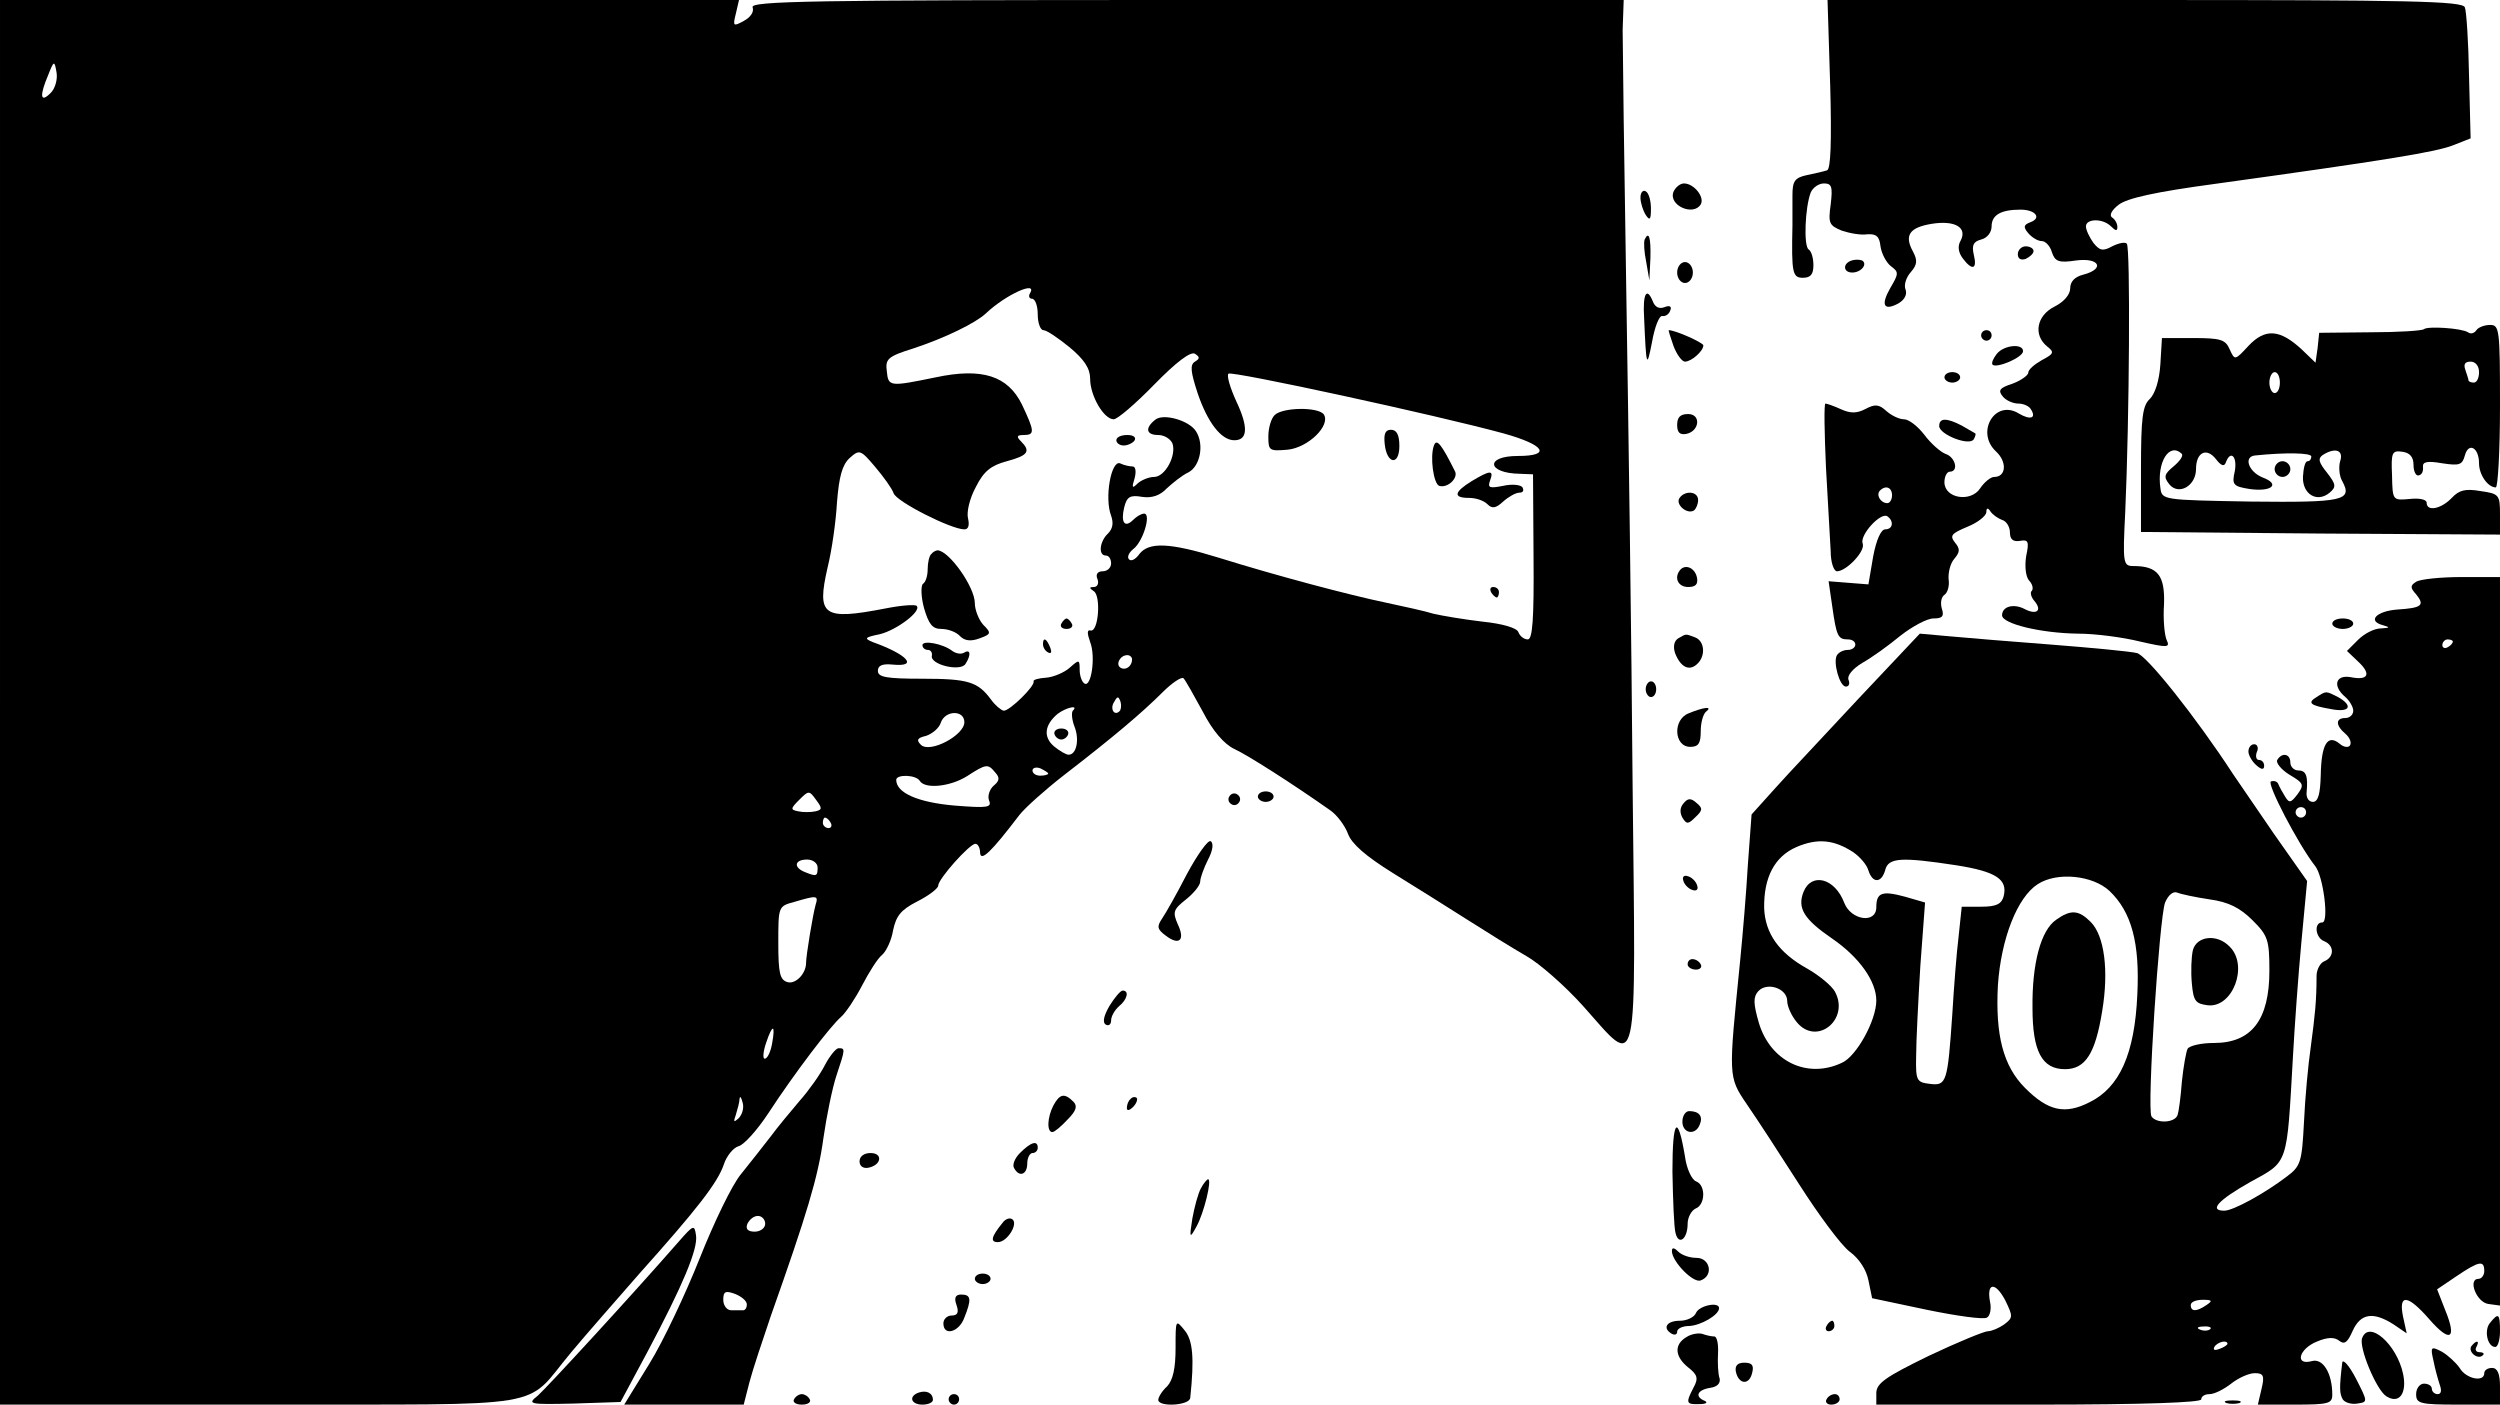 <?xml version="1.0" standalone="no"?>
<!DOCTYPE svg PUBLIC "-//W3C//DTD SVG 20010904//EN"
 "http://www.w3.org/TR/2001/REC-SVG-20010904/DTD/svg10.dtd">
<svg version="1.0" xmlns="http://www.w3.org/2000/svg"
 width="477pt" height="268pt" viewBox="0 0 477 268"
 preserveAspectRatio="xMidYMid meet">
<g transform="translate(0,268) scale(0.1,-0.1)"
fill="#000000" stroke="none">
<path d="M0 1340 l0 -1340 498 0 c565 1 499 -11 592 100 30 36 89 103 130 150
110 123 149 173 161 208 5 16 18 32 28 35 10 2 36 31 57 63 51 78 119 167 139
184 9 8 27 35 40 60 13 25 30 52 38 58 8 7 18 28 21 47 6 28 15 39 46 55 22
11 40 25 40 30 0 13 60 80 71 80 5 0 9 -8 9 -17 1 -18 21 1 75 72 11 14 49 48
85 76 96 74 150 120 188 158 18 18 36 30 40 27 4 -4 20 -33 37 -64 19 -37 41
-62 60 -71 26 -12 109 -65 183 -117 13 -9 28 -29 34 -45 7 -19 33 -42 86 -75
42 -26 106 -66 142 -89 36 -23 86 -54 112 -69 25 -14 74 -57 109 -96 107 -120
100 -148 94 422 -2 271 -8 693 -12 938 -4 245 -7 471 -7 503 l2 57 -834 0
c-717 0 -833 -2 -828 -14 3 -9 -4 -19 -17 -26 -20 -11 -21 -10 -15 14 l6 26
-705 0 -705 0 0 -1340z m96 1162 c-19 -19 -21 -5 -4 35 11 28 12 28 16 4 2
-13 -3 -31 -12 -39z m1869 -382 c-3 -5 -1 -10 4 -10 6 0 11 -13 11 -30 0 -16
5 -30 11 -30 6 0 28 -15 49 -32 29 -24 40 -41 40 -61 0 -32 26 -77 45 -77 7 0
42 30 77 66 43 44 70 64 78 59 9 -6 10 -9 0 -15 -10 -6 -8 -20 5 -60 19 -56
45 -90 70 -90 26 0 27 25 4 74 -12 26 -19 50 -15 53 5 6 397 -79 525 -114 79
-22 92 -43 27 -43 -63 0 -59 -33 4 -34 l25 -1 1 -157 c1 -121 -2 -158 -11
-158 -7 0 -15 6 -18 14 -3 8 -30 16 -69 20 -34 4 -76 11 -93 15 -16 5 -57 14
-90 21 -72 15 -211 52 -320 86 -94 29 -133 30 -151 7 -7 -10 -16 -15 -20 -10
-4 4 0 13 9 20 18 14 34 67 20 67 -5 0 -14 -5 -21 -12 -16 -16 -24 -5 -17 24
5 20 11 24 34 20 19 -3 35 3 47 16 11 10 29 25 42 31 22 12 30 53 14 78 -13
21 -63 35 -78 22 -20 -16 -17 -29 6 -29 11 0 23 -7 27 -16 8 -23 -14 -64 -35
-64 -10 0 -24 -6 -31 -12 -11 -11 -12 -9 -6 10 3 12 2 22 -4 22 -5 0 -16 2
-24 6 -17 6 -30 -66 -17 -100 5 -14 3 -25 -6 -34 -16 -15 -19 -42 -4 -42 6 0
10 -7 10 -15 0 -8 -7 -15 -16 -15 -10 0 -14 -6 -10 -15 3 -8 0 -15 -7 -15 -9
0 -9 -2 0 -8 14 -9 9 -78 -6 -75 -7 2 -7 -5 -1 -22 11 -28 2 -88 -11 -79 -5 3
-9 15 -9 26 0 20 -1 20 -19 4 -10 -9 -31 -18 -45 -19 -15 -1 -25 -4 -24 -7 4
-8 -46 -57 -57 -56 -5 1 -16 10 -24 21 -25 34 -43 40 -131 40 -69 0 -85 3 -85
15 0 10 8 14 28 12 50 -5 29 19 -38 43 -17 7 -15 9 14 15 32 8 80 44 70 54 -3
3 -30 1 -60 -5 -119 -23 -131 -14 -110 78 8 32 16 88 18 125 4 49 10 71 24 84
19 17 21 16 49 -17 16 -19 32 -41 35 -50 5 -16 110 -69 135 -69 8 0 10 8 7 21
-3 12 3 38 15 60 15 30 29 41 59 49 41 11 46 19 27 38 -9 9 -8 12 5 12 22 0
21 7 -3 58 -27 55 -76 71 -165 52 -88 -18 -90 -18 -93 12 -3 23 2 28 50 43 61
20 120 49 139 67 38 36 100 64 84 38z m195 -698 c0 -13 -12 -22 -22 -16 -10 6
-1 24 13 24 5 0 9 -4 9 -8z m-24 -99 c-10 -10 -19 5 -10 18 6 11 8 11 12 0 2
-7 1 -15 -2 -18z m-89 1 c-3 -3 -2 -17 3 -30 10 -25 4 -54 -11 -54 -5 0 -17 7
-28 16 -21 18 -18 41 7 62 16 12 41 18 29 6z m-207 -22 c0 -25 -66 -60 -83
-43 -9 9 -7 13 10 17 12 4 25 15 28 25 8 24 45 25 45 1z m59 -96 c9 -10 8 -16
-3 -25 -8 -7 -12 -20 -9 -28 6 -14 -3 -15 -66 -10 -69 6 -111 24 -111 49 0 11
38 10 45 -2 10 -16 58 -11 90 9 37 24 40 24 54 7z m101 -2 c0 -2 -7 -4 -15 -4
-8 0 -15 4 -15 10 0 5 7 7 15 4 8 -4 15 -8 15 -10z m-444 -72 c-9 -2 -24 -2
-33 0 -15 3 -15 5 2 22 18 18 19 18 32 0 12 -16 12 -19 -1 -22z m29 -22 c3 -5
1 -10 -4 -10 -6 0 -11 5 -11 10 0 6 2 10 4 10 3 0 8 -4 11 -10z m-25 -85 c0
-17 -2 -18 -24 -9 -23 9 -20 24 4 24 11 0 20 -7 20 -15z m-4 -72 c-5 -18 -18
-96 -18 -110 0 -21 -20 -41 -35 -37 -15 4 -18 17 -18 75 0 69 0 70 30 78 44
13 47 13 41 -6z m-83 -265 c-3 -16 -9 -28 -14 -28 -4 0 -3 14 3 31 12 36 18
35 11 -3z m-64 -142 c-9 -8 -10 -7 -5 7 3 10 7 24 7 30 1 7 3 4 6 -7 3 -10 -1
-23 -8 -30z"/>
<path d="M2432 1888 c-7 -7 -12 -25 -12 -41 0 -27 2 -28 37 -25 39 4 82 46 69
67 -10 15 -79 14 -94 -1z"/>
<path d="M2642 1833 c4 -39 28 -42 28 -4 0 21 -5 31 -16 31 -11 0 -14 -8 -12
-27z"/>
<path d="M2130 1840 c0 -5 6 -10 14 -10 8 0 18 5 21 10 3 6 -3 10 -14 10 -12
0 -21 -4 -21 -10z"/>
<path d="M2736 1830 c-8 -21 -1 -73 10 -77 16 -5 37 15 30 28 -26 52 -35 63
-40 49z"/>
<path d="M2808 1762 c-34 -21 -36 -32 -5 -32 13 0 28 -5 35 -12 9 -9 16 -8 30
5 10 9 24 17 31 17 7 0 9 4 6 10 -3 5 -20 7 -37 3 -26 -5 -30 -4 -25 10 8 21
0 20 -35 -1z"/>
<path d="M1777 1623 c-4 -3 -7 -17 -7 -29 0 -13 -4 -25 -9 -28 -4 -3 -4 -24 2
-46 9 -31 16 -40 33 -40 13 0 29 -6 36 -14 9 -9 21 -10 37 -4 22 8 23 10 7 26
-9 10 -16 29 -16 41 0 31 -49 100 -71 101 -3 0 -9 -3 -12 -7z"/>
<path d="M2845 1550 c3 -5 8 -10 11 -10 2 0 4 5 4 10 0 6 -5 10 -11 10 -5 0
-7 -4 -4 -10z"/>
<path d="M2025 1490 c-3 -5 1 -10 10 -10 9 0 13 5 10 10 -3 6 -8 10 -10 10 -2
0 -7 -4 -10 -10z"/>
<path d="M1760 1449 c0 -5 5 -9 10 -9 6 0 9 -5 8 -11 -4 -17 54 -31 64 -16 11
17 10 29 -2 22 -6 -4 -16 -2 -23 3 -18 14 -57 21 -57 11z"/>
<path d="M1990 1451 c0 -6 4 -13 10 -16 6 -3 7 1 4 9 -7 18 -14 21 -14 7z"/>
<path d="M2012 1279 c2 -6 8 -10 13 -10 5 0 11 4 13 10 2 6 -4 11 -13 11 -9 0
-15 -5 -13 -11z"/>
<path d="M3492 2519 c3 -110 1 -162 -6 -164 -6 -2 -23 -6 -38 -9 -24 -5 -28
-12 -28 -39 0 -17 0 -43 0 -57 -2 -91 0 -100 20 -100 15 0 20 7 20 24 0 14 -4
27 -9 30 -10 6 -7 81 4 109 4 9 15 17 25 17 15 0 17 -6 13 -40 -5 -36 -3 -40
21 -50 15 -5 36 -9 49 -7 17 1 23 -4 25 -23 2 -14 11 -31 20 -38 15 -11 15
-14 -1 -41 -19 -33 -13 -45 15 -30 12 7 17 17 14 26 -4 9 1 24 10 34 12 14 13
22 4 39 -17 31 -7 46 36 53 44 7 68 -7 55 -32 -6 -10 -5 -22 4 -34 18 -24 28
-21 21 7 -4 18 -1 25 14 29 12 3 20 14 20 25 0 22 18 32 55 32 29 0 41 -16 19
-24 -13 -5 -14 -9 -4 -21 7 -8 18 -15 26 -15 7 0 16 -10 19 -21 6 -18 13 -21
46 -16 45 6 56 -16 14 -27 -16 -4 -25 -13 -25 -26 0 -12 -12 -26 -30 -35 -34
-17 -41 -54 -14 -76 14 -11 13 -14 -10 -26 -14 -8 -26 -18 -26 -24 0 -5 -14
-15 -30 -21 -25 -8 -28 -13 -19 -24 6 -8 20 -14 30 -14 10 0 21 -5 24 -11 11
-17 -1 -21 -23 -8 -45 28 -83 -35 -44 -72 22 -20 20 -49 -3 -49 -7 0 -19 -10
-27 -22 -18 -27 -68 -19 -68 12 0 11 5 20 10 20 18 0 11 28 -8 34 -10 4 -28
20 -40 36 -13 17 -30 30 -39 30 -9 0 -24 7 -34 16 -14 13 -22 13 -39 4 -17 -9
-29 -9 -47 -1 -13 6 -27 11 -30 11 -3 0 -2 -55 1 -122 4 -68 8 -140 9 -160 0
-21 6 -38 12 -38 18 0 55 39 49 53 -6 16 34 60 47 52 13 -9 11 -25 -4 -25 -8
0 -17 -20 -23 -52 l-9 -53 -38 3 -38 3 7 -48 c8 -57 11 -63 30 -63 8 0 14 -4
14 -10 0 -5 -6 -10 -14 -10 -8 0 -17 -4 -21 -10 -8 -13 5 -60 17 -60 6 0 8 6
5 13 -3 8 8 21 26 32 18 10 50 33 73 52 23 18 51 33 63 33 17 0 21 4 16 19 -3
11 -1 22 5 26 6 4 10 17 8 30 -1 12 3 30 11 39 11 13 11 19 1 31 -10 13 -7 17
24 30 20 8 36 21 36 28 0 8 3 9 8 1 4 -6 14 -13 22 -16 8 -2 15 -13 15 -24 0
-13 6 -18 19 -16 16 3 18 -1 12 -29 -3 -19 -1 -38 5 -46 7 -7 9 -16 6 -20 -4
-3 -2 -12 5 -20 15 -18 4 -27 -19 -15 -21 11 -43 5 -43 -12 0 -16 73 -34 145
-35 33 0 86 -7 118 -15 53 -12 58 -12 51 3 -4 9 -7 39 -5 68 2 55 -12 73 -58
73 -20 0 -21 4 -16 103 8 179 10 505 3 512 -3 4 -16 1 -28 -5 -18 -10 -24 -8
-36 7 -7 10 -14 24 -14 31 0 15 32 16 48 0 9 -9 12 -9 12 -1 0 7 -5 15 -10 18
-6 4 -1 14 12 24 16 13 72 25 183 40 325 45 424 61 456 74 l33 13 -3 118 c-1
65 -5 125 -8 132 -4 12 -105 14 -610 14 l-606 0 5 -161z m118 -784 c0 -8 -4
-15 -9 -15 -13 0 -22 16 -14 24 11 11 23 6 23 -9z"/>
<path d="M3193 2314 c-10 -26 38 -47 52 -24 8 14 -13 40 -32 40 -7 0 -16 -7
-20 -16z"/>
<path d="M3130 2303 c0 -10 5 -25 10 -33 8 -12 10 -9 10 12 0 15 -4 30 -10 33
-5 3 -10 -2 -10 -12z"/>
<path d="M3138 2223 c-2 -5 -1 -24 3 -43 l6 -35 2 43 c1 39 -3 52 -11 35z"/>
<path d="M3850 2195 c0 -9 6 -12 15 -9 8 4 15 10 15 15 0 5 -7 9 -15 9 -8 0
-15 -7 -15 -15z"/>
<path d="M3533 2183 c-18 -6 -16 -23 1 -23 17 0 30 16 19 23 -5 2 -14 2 -20 0z"/>
<path d="M3200 2160 c0 -11 7 -20 15 -20 8 0 15 9 15 20 0 11 -7 20 -15 20 -8
0 -15 -9 -15 -20z"/>
<path d="M3137 2073 c4 -94 5 -97 15 -46 5 29 14 52 20 50 6 -1 13 4 15 11 3
7 -1 10 -11 6 -10 -4 -18 0 -22 10 -12 30 -20 16 -17 -31z"/>
<path d="M4625 2052 c-3 -3 -49 -6 -103 -6 l-97 -1 -3 -29 -4 -28 -26 25 c-42
39 -70 41 -102 7 -26 -28 -26 -28 -36 -6 -8 18 -17 21 -69 21 l-60 0 -3 -50
c-2 -31 -10 -56 -20 -66 -14 -13 -17 -35 -17 -135 l0 -119 343 -3 342 -2 0 39
c0 37 -2 39 -37 44 -29 5 -41 2 -55 -13 -20 -21 -48 -27 -48 -9 0 6 -14 9 -32
7 -33 -3 -33 -3 -34 45 -2 44 0 48 20 45 14 -2 21 -10 21 -25 0 -13 5 -22 10
-20 6 1 9 8 8 16 -1 10 8 12 37 7 33 -5 38 -3 43 15 7 26 27 15 27 -15 0 -22
17 -46 32 -46 4 0 8 70 8 155 0 147 -1 155 -19 155 -11 0 -23 -5 -26 -10 -4
-6 -11 -8 -16 -4 -13 8 -77 12 -84 6z m105 -82 c0 -11 -4 -20 -10 -20 -5 0
-10 2 -10 4 0 2 -3 11 -6 20 -4 11 -1 16 10 16 9 0 16 -8 16 -20z m-380 -20
c0 -11 -4 -20 -10 -20 -5 0 -10 9 -10 20 0 11 5 20 10 20 6 0 10 -9 10 -20z
m-187 -136 c3 -4 -4 -14 -16 -24 -18 -15 -19 -20 -8 -34 18 -22 51 -3 51 29 0
32 20 42 38 19 10 -13 16 -15 19 -6 9 24 22 11 17 -17 -6 -26 -3 -29 28 -34
42 -6 60 9 25 22 -27 11 -37 40 -14 42 59 6 107 5 107 -2 0 -5 -3 -9 -7 -9 -5
0 -8 -13 -9 -30 -1 -33 27 -50 51 -30 13 11 12 16 -5 38 -16 20 -18 27 -8 34
24 15 40 9 33 -12 -3 -10 -2 -28 4 -38 20 -37 3 -41 -174 -39 -169 3 -170 3
-173 26 -7 49 17 88 41 65z"/>
<path d="M4340 1785 c0 -8 7 -15 15 -15 8 0 15 7 15 15 0 8 -7 15 -15 15 -8 0
-15 -7 -15 -15z"/>
<path d="M3193 2020 c6 -16 16 -30 22 -30 12 0 35 20 35 31 0 5 -53 29 -66 29
-1 0 3 -13 9 -30z"/>
<path d="M3780 2040 c0 -5 5 -10 10 -10 6 0 10 5 10 10 0 6 -4 10 -10 10 -5 0
-10 -4 -10 -10z"/>
<path d="M3810 2005 c-7 -9 -11 -18 -8 -21 8 -7 58 14 58 26 0 15 -36 12 -50
-5z"/>
<path d="M3710 1960 c0 -5 7 -10 15 -10 8 0 15 5 15 10 0 6 -7 10 -15 10 -8 0
-15 -4 -15 -10z"/>
<path d="M3200 1869 c0 -14 5 -19 17 -17 26 5 29 38 4 38 -15 0 -21 -6 -21
-21z"/>
<path d="M3700 1867 c0 -16 58 -39 66 -25 3 5 4 10 3 11 -2 1 -14 8 -26 15
-29 15 -43 15 -43 -1z"/>
<path d="M3204 1729 c-7 -12 15 -31 28 -23 4 3 8 12 8 20 0 17 -26 19 -36 3z"/>
<path d="M3207 1594 c-14 -15 -6 -34 14 -34 14 0 19 5 17 17 -3 18 -20 27 -31
17z"/>
<path d="M4610 1570 c-11 -7 -12 -11 0 -24 17 -21 11 -26 -36 -29 -40 -3 -58
-22 -27 -30 14 -4 13 -5 -4 -6 -13 0 -32 -10 -44 -22 l-21 -21 21 -20 c26 -24
20 -37 -14 -30 -29 5 -35 -17 -10 -38 8 -7 15 -19 15 -26 0 -8 -7 -14 -15 -14
-19 0 -19 -14 0 -30 8 -7 12 -16 9 -22 -3 -5 -12 -4 -20 3 -23 19 -35 -1 -36
-60 -1 -36 -5 -51 -15 -51 -8 0 -13 8 -12 18 3 32 -1 42 -16 42 -8 0 -15 7
-15 15 0 17 -16 20 -25 5 -3 -5 7 -18 23 -28 27 -16 29 -19 16 -37 -13 -17
-16 -18 -24 -5 -5 8 -11 19 -13 24 -2 5 -8 7 -14 5 -9 -3 52 -120 84 -161 16
-19 27 -108 14 -108 -17 0 -13 -30 4 -36 19 -8 19 -30 0 -38 -8 -3 -15 -16
-15 -28 0 -48 -3 -75 -11 -135 -5 -34 -11 -99 -13 -144 -4 -76 -6 -84 -33
-104 -42 -32 -102 -65 -119 -65 -30 0 -12 20 50 55 73 40 69 30 81 240 3 55
10 153 16 217 l11 117 -64 91 c-34 50 -70 102 -78 114 -69 106 -165 227 -183
230 -12 3 -85 10 -162 16 -77 6 -165 13 -196 16 l-56 5 -116 -123 c-63 -68
-136 -145 -160 -172 l-45 -50 -7 -95 c-3 -53 -10 -136 -15 -186 -22 -220 -23
-219 13 -272 18 -26 63 -95 100 -153 37 -58 80 -116 96 -128 19 -14 32 -35 36
-55 l7 -34 104 -22 c58 -12 109 -19 115 -15 6 3 9 17 6 30 -7 37 10 39 29 3
15 -31 15 -33 -2 -46 -10 -7 -24 -13 -31 -13 -7 0 -58 -21 -113 -47 -82 -40
-99 -52 -100 -70 l0 -23 310 0 c200 0 310 4 310 10 0 6 7 10 16 10 9 0 27 9
41 20 14 11 34 20 45 20 17 0 19 -5 13 -30 l-7 -30 71 0 c64 0 71 2 71 19 0
41 -18 70 -39 64 -33 -9 -25 23 9 37 21 9 34 9 43 2 10 -8 16 -4 26 19 15 33
39 37 78 12 l25 -17 -7 32 c-9 44 9 42 50 -5 40 -46 53 -38 31 16 l-16 41 37
25 c43 29 53 31 53 10 0 -8 -5 -15 -11 -15 -21 0 -4 -45 19 -48 l22 -3 0 695
0 695 -73 0 c-40 0 -79 -4 -87 -9z m70 -114 c0 -3 -4 -8 -10 -11 -5 -3 -10 -1
-10 4 0 6 5 11 10 11 6 0 10 -2 10 -4z m-280 -326 c0 -5 -4 -10 -10 -10 -5 0
-10 5 -10 10 0 6 5 10 10 10 6 0 10 -4 10 -10z m-864 -76 c13 -9 26 -24 29
-35 8 -25 25 -24 32 1 6 24 31 25 136 9 76 -12 98 -27 90 -59 -4 -15 -14 -20
-43 -20 l-37 0 -6 -57 c-4 -32 -9 -98 -12 -148 -9 -131 -11 -137 -43 -133 -25
3 -27 6 -26 53 0 28 4 105 8 172 l9 121 -38 11 c-44 12 -55 8 -55 -20 0 -32
-48 -25 -61 8 -18 48 -63 59 -78 21 -12 -31 1 -52 55 -89 51 -35 84 -81 84
-118 0 -38 -38 -107 -66 -119 -66 -31 -136 3 -158 76 -11 38 -11 50 -1 61 17
18 55 5 55 -19 0 -10 8 -28 18 -40 38 -47 102 5 73 58 -6 11 -30 31 -53 44
-54 30 -80 67 -82 115 -1 59 20 99 62 117 40 17 71 14 108 -10z m489 -74 c42
-40 58 -99 53 -198 -5 -113 -34 -177 -91 -205 -47 -24 -79 -17 -123 27 -42 42
-57 101 -52 196 6 89 37 168 76 193 37 24 105 17 137 -13z m191 -16 c36 -5 58
-16 82 -40 29 -29 32 -37 32 -96 0 -94 -34 -138 -106 -138 -24 0 -46 -5 -50
-11 -3 -6 -8 -34 -11 -63 -2 -28 -6 -57 -8 -63 -5 -16 -41 -17 -50 -3 -9 15
15 379 26 408 6 14 15 22 23 19 7 -3 35 -9 62 -13z m-6 -774 c-19 -13 -30 -13
-30 0 0 6 10 10 23 10 18 0 19 -2 7 -10z m7 -46 c-3 -3 -12 -4 -19 -1 -8 3 -5
6 6 6 11 1 17 -2 13 -5z m33 -28 c0 -2 -7 -7 -16 -10 -8 -3 -12 -2 -9 4 6 10
25 14 25 6z"/>
<path d="M3923 925 c-29 -20 -46 -83 -45 -168 0 -83 18 -117 62 -117 39 0 58
30 71 111 13 78 4 144 -22 170 -23 23 -38 24 -66 4z"/>
<path d="M4184 867 c-3 -13 -4 -41 -2 -63 3 -34 7 -39 30 -42 48 -6 79 76 42
112 -24 25 -63 20 -70 -7z"/>
<path d="M4450 1490 c0 -5 9 -10 20 -10 11 0 20 5 20 10 0 6 -9 10 -20 10 -11
0 -20 -4 -20 -10z"/>
<path d="M3202 1462 c-8 -5 -10 -16 -6 -28 10 -26 26 -35 41 -22 18 15 16 45
-3 52 -19 7 -16 7 -32 -2z"/>
<path d="M3140 1365 c0 -8 5 -15 10 -15 6 0 10 7 10 15 0 8 -4 15 -10 15 -5 0
-10 -7 -10 -15z"/>
<path d="M4420 1350 c-18 -11 -13 -16 28 -23 35 -7 43 6 13 23 -24 12 -22 12
-41 0z"/>
<path d="M3222 1319 c-31 -12 -28 -64 3 -64 16 0 20 7 20 30 0 17 5 33 10 37
14 11 -4 9 -33 -3z"/>
<path d="M4290 1246 c0 -7 7 -19 15 -26 10 -9 15 -9 15 -1 0 6 -4 11 -10 11
-5 0 -7 7 -4 15 4 8 1 15 -5 15 -6 0 -11 -6 -11 -14z"/>
<path d="M2346 1161 c-4 -5 -2 -12 3 -15 5 -4 12 -2 15 3 4 5 2 12 -3 15 -5 4
-12 2 -15 -3z"/>
<path d="M2400 1160 c0 -5 7 -10 15 -10 8 0 15 5 15 10 0 6 -7 10 -15 10 -8 0
-15 -4 -15 -10z"/>
<path d="M3212 1147 c-7 -8 -7 -18 -2 -27 8 -13 11 -13 25 1 14 13 14 17 2 27
-11 10 -17 9 -25 -1z"/>
<path d="M2265 1013 c-19 -37 -41 -76 -48 -86 -10 -15 -9 -20 7 -32 26 -20 38
-9 23 22 -10 23 -8 28 16 47 15 12 27 27 27 34 0 7 7 26 15 42 9 17 11 31 5
35 -5 3 -25 -25 -45 -62z"/>
<path d="M3212 999 c2 -7 10 -15 17 -17 8 -3 12 1 9 9 -2 7 -10 15 -17 17 -8
3 -12 -1 -9 -9z"/>
<path d="M3220 840 c0 -5 7 -10 16 -10 8 0 12 5 9 10 -3 6 -10 10 -16 10 -5 0
-9 -4 -9 -10z"/>
<path d="M2117 761 c-11 -19 -14 -32 -7 -36 5 -3 10 0 10 8 0 8 7 20 15 27 16
13 20 30 7 30 -4 0 -15 -13 -25 -29z"/>
<path d="M1574 648 c-9 -18 -31 -49 -48 -68 -17 -20 -42 -50 -56 -69 -14 -18
-39 -50 -56 -71 -17 -20 -52 -93 -79 -161 -27 -68 -70 -159 -96 -201 l-48 -78
114 0 114 0 11 43 c6 23 25 80 41 127 68 192 90 264 100 338 6 42 17 96 25
120 17 51 17 52 4 52 -5 0 -17 -15 -26 -32z m-114 -303 c0 -8 -9 -15 -20 -15
-13 0 -18 5 -14 15 4 8 12 15 20 15 8 0 14 -7 14 -15z m-35 -154 c0 -6 -3 -11
-7 -11 -5 0 -15 0 -23 0 -8 0 -15 9 -15 20 0 16 4 18 23 11 12 -5 22 -13 22
-20z"/>
<path d="M2010 571 c-12 -23 -13 -51 -2 -51 4 0 17 11 29 24 17 17 19 26 11
34 -17 17 -26 15 -38 -7z"/>
<path d="M2157 583 c-4 -3 -7 -11 -7 -17 0 -6 5 -5 12 2 6 6 9 14 7 17 -3 3
-9 2 -12 -2z"/>
<path d="M3210 540 c0 -23 25 -27 33 -6 7 16 -1 26 -20 26 -7 0 -13 -9 -13
-20z"/>
<path d="M3191 445 c1 -55 3 -108 6 -118 6 -24 23 -11 23 18 0 12 7 25 15 29
19 7 20 45 1 52 -8 3 -18 24 -21 47 -14 84 -24 72 -24 -28z"/>
<path d="M1946 480 c-10 -10 -15 -23 -11 -29 10 -18 25 -12 25 9 0 11 5 20 10
20 6 0 10 5 10 10 0 15 -13 11 -34 -10z"/>
<path d="M1640 464 c0 -9 7 -14 17 -12 25 5 28 28 4 28 -12 0 -21 -6 -21 -16z"/>
<path d="M2291 412 c-5 -9 -12 -35 -16 -57 -6 -38 -5 -39 8 -15 14 25 30 90
22 90 -2 0 -9 -8 -14 -18z"/>
<path d="M1913 347 c-22 -27 -24 -37 -9 -37 18 0 40 36 27 44 -5 3 -13 0 -18
-7z"/>
<path d="M1295 311 c-90 -103 -251 -278 -269 -294 -20 -16 -18 -17 68 -15 l90
3 51 95 c68 128 97 197 93 223 -3 21 -5 20 -33 -12z"/>
<path d="M3190 293 c0 -20 41 -62 55 -56 25 9 18 43 -8 43 -13 0 -28 5 -35 12
-8 8 -12 8 -12 1z"/>
<path d="M1860 240 c0 -5 7 -10 15 -10 8 0 15 5 15 10 0 6 -7 10 -15 10 -8 0
-15 -4 -15 -10z"/>
<path d="M1825 190 c5 -14 2 -20 -9 -20 -9 0 -16 -7 -16 -15 0 -25 30 -17 40
11 14 35 13 44 -6 44 -11 0 -14 -6 -9 -20z"/>
<path d="M3236 175 c-3 -8 -17 -15 -31 -15 -25 0 -34 -14 -15 -25 6 -3 10 -1
10 4 0 6 10 11 23 11 22 1 57 21 57 34 0 13 -38 5 -44 -9z"/>
<path d="M4751 156 c-12 -14 -5 -46 10 -46 5 0 9 14 9 30 0 34 -3 36 -19 16z"/>
<path d="M2243 108 c0 -39 -5 -61 -16 -73 -10 -9 -17 -21 -17 -26 0 -14 60
-11 61 4 8 76 5 110 -11 129 -17 21 -17 20 -17 -34z"/>
<path d="M3485 150 c-3 -5 -1 -10 4 -10 6 0 11 5 11 10 0 6 -2 10 -4 10 -3 0
-8 -4 -11 -10z"/>
<path d="M3218 129 c-24 -14 -23 -37 3 -58 18 -14 20 -21 10 -39 -15 -29 -14
-32 12 -31 12 0 16 3 10 6 -20 8 -15 21 10 25 14 2 20 9 18 18 -3 8 -4 30 -3
48 1 17 -2 32 -7 32 -5 0 -15 2 -23 5 -7 2 -21 0 -30 -6z"/>
<path d="M4507 127 c-7 -17 27 -99 46 -111 25 -16 40 6 32 43 -12 56 -65 103
-78 68z"/>
<path d="M4715 111 c-6 -11 13 -26 22 -17 4 3 1 6 -6 6 -7 0 -9 5 -6 10 3 6 4
10 1 10 -3 0 -7 -4 -11 -9z"/>
<path d="M4643 84 c3 -16 9 -37 12 -46 4 -11 3 -18 -4 -18 -6 0 -11 5 -11 10
0 6 -7 10 -15 10 -8 0 -15 -9 -15 -20 0 -18 7 -20 80 -20 l80 0 0 35 c0 24 -5
35 -15 35 -8 0 -15 -4 -15 -10 0 -18 -35 -11 -47 10 -7 10 -22 24 -34 31 -21
11 -22 9 -16 -17z"/>
<path d="M4469 80 c-6 -50 -5 -59 1 -70 4 -6 16 -10 28 -8 20 3 20 3 -3 48
-13 25 -25 38 -26 30z"/>
<path d="M3312 63 c5 -24 25 -27 31 -3 4 15 0 20 -15 20 -13 0 -18 -6 -16 -17z"/>
<path d="M1753 23 c-20 -7 -15 -23 7 -23 11 0 20 4 20 9 0 13 -12 19 -27 14z"/>
<path d="M1515 10 c-3 -5 3 -10 15 -10 12 0 18 5 15 10 -3 6 -10 10 -15 10 -5
0 -12 -4 -15 -10z"/>
<path d="M1810 10 c0 -5 5 -10 10 -10 6 0 10 5 10 10 0 6 -4 10 -10 10 -5 0
-10 -4 -10 -10z"/>
<path d="M3485 10 c-3 -5 1 -10 9 -10 9 0 16 5 16 10 0 6 -4 10 -9 10 -6 0
-13 -4 -16 -10z"/>
<path d="M4248 3 c6 -2 18 -2 25 0 6 3 1 5 -13 5 -14 0 -19 -2 -12 -5z"/>
</g>
</svg>

